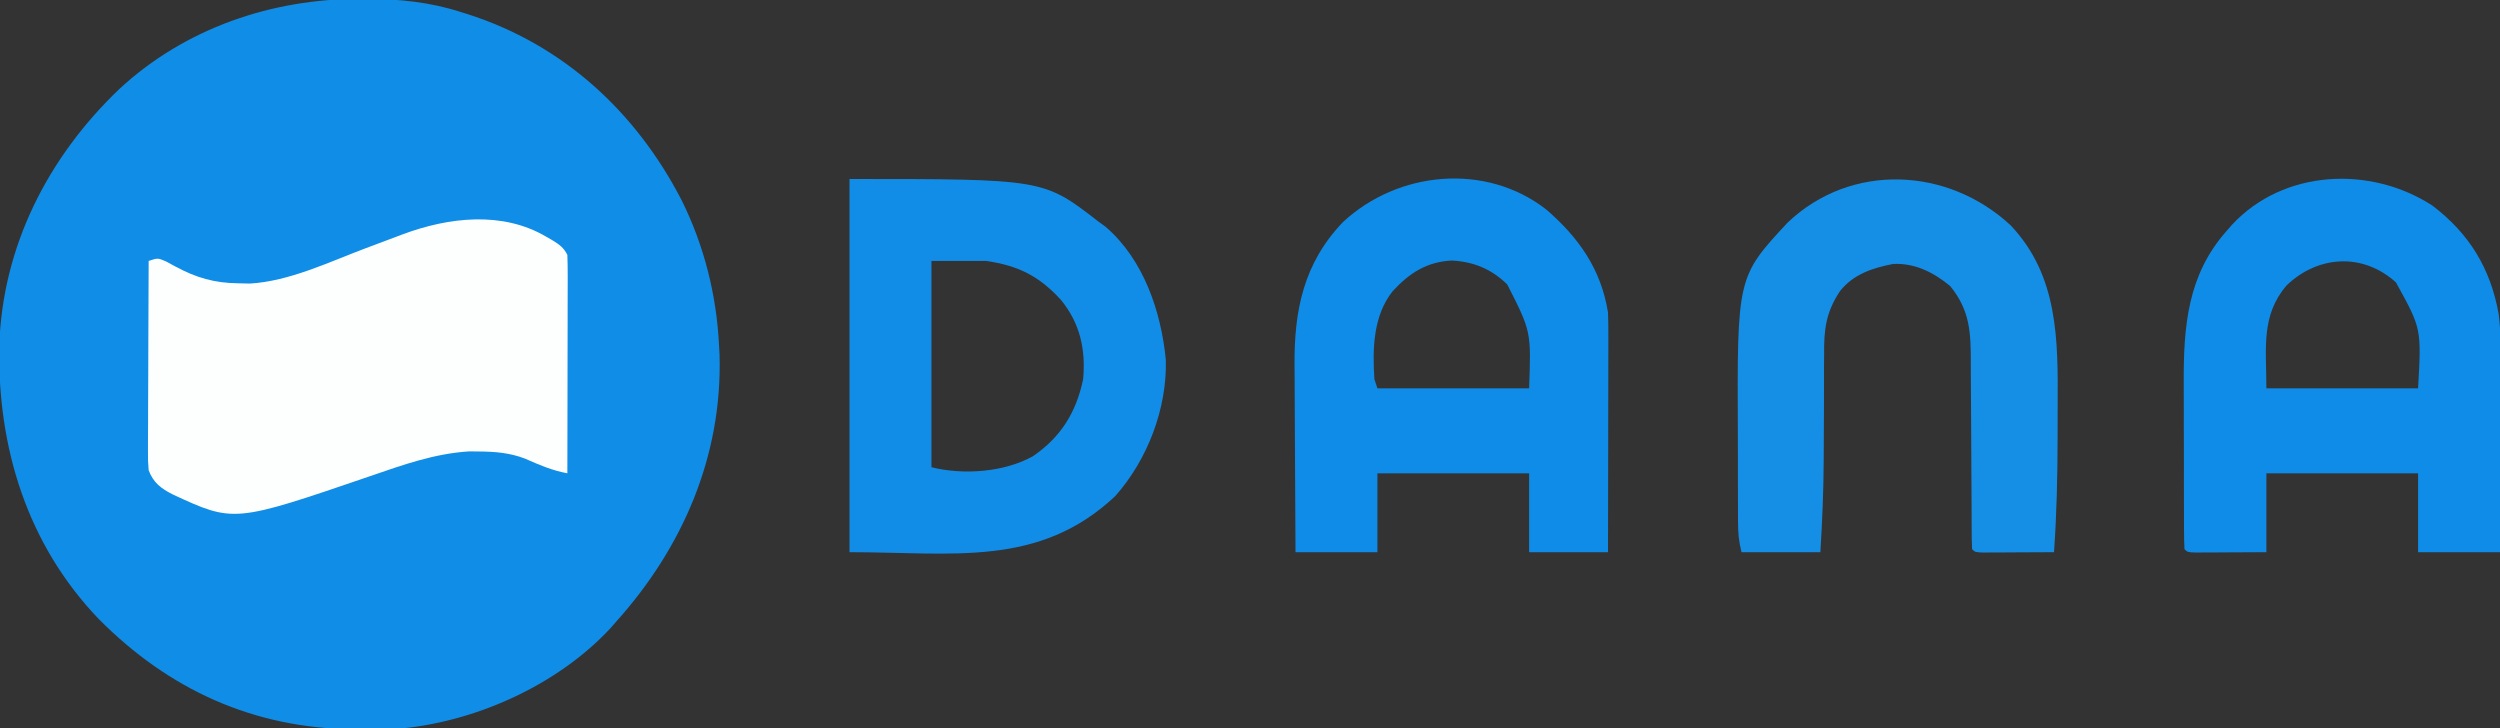 <?xml version="1.0" encoding="UTF-8"?>
<svg version="1.1" xmlns="http://www.w3.org/2000/svg" width="824" height="240">
<rect width="100%" height="100%" fill="#333333" stroke="none"/>
<path d="M0 0 C0.657 0.001 1.313 0.001 1.99 0.002 C12.954 0.043 22.946 1.003 33.375 4.375 C34.381 4.688 34.381 4.688 35.408 5.008 C66.917 15.052 90.953 37.175 106.012 66.317 C113.471 81.306 117.577 97.642 118.375 114.375 C118.454 115.775 118.454 115.775 118.535 117.203 C119.521 150.645 106.415 180.859 84.375 205.375 C83.805 206.029 83.235 206.682 82.648 207.355 C64.945 226.466 37.249 238.744 11.518 240.663 C7.652 240.775 3.804 240.792 -0.062 240.75 C-0.74 240.745 -1.417 240.74 -2.114 240.735 C-35.02 240.451 -62.988 227.695 -86.115 204.368 C-109.697 179.729 -119.456 147.895 -118.871 114.352 C-117.822 81.498 -102.779 52.14 -79.246 29.664 C-57.656 9.706 -29.129 -0.041 0 0 Z " fill="#108DE7" transform="translate(118.625,-0.375)"/>
<path d="M0 0 C0.998 0.57 0.998 0.57 2.016 1.152 C4.287 2.558 5.79 3.58 7 6 C7.092 8.277 7.117 10.557 7.114 12.836 C7.114 13.539 7.114 14.242 7.114 14.965 C7.113 17.292 7.105 19.619 7.098 21.945 C7.096 23.557 7.094 25.168 7.093 26.78 C7.09 31.024 7.08 35.269 7.069 39.514 C7.058 43.844 7.054 48.174 7.049 52.504 C7.038 61.003 7.021 69.501 7 78 C1.966 77.071 -2.297 75.228 -6.965 73.156 C-12.006 71.236 -16.825 70.846 -22.188 70.812 C-23.212 70.798 -24.237 70.784 -25.293 70.77 C-36.785 71.484 -47.205 75.219 -58 78.938 C-102.899 94.302 -102.899 94.302 -123 85 C-126.871 83.03 -129.435 81.155 -131 77 C-131.241 73.899 -131.241 73.899 -131.227 70.212 C-131.227 69.538 -131.228 68.865 -131.228 68.171 C-131.227 65.952 -131.211 63.734 -131.195 61.516 C-131.192 59.974 -131.189 58.433 -131.187 56.892 C-131.179 52.841 -131.159 48.79 -131.137 44.74 C-131.117 40.604 -131.108 36.468 -131.098 32.332 C-131.076 24.221 -131.042 16.111 -131 8 C-128 7 -128 7 -125.328 8.145 C-124.312 8.695 -123.297 9.245 -122.25 9.812 C-115.342 13.541 -109.316 15.296 -101.438 15.375 C-100.178 15.403 -98.919 15.432 -97.621 15.461 C-84.664 14.7 -71.647 8.41 -59.625 3.875 C-57.092 2.921 -54.558 1.969 -52.023 1.022 C-50.46 0.438 -48.9 -0.149 -47.341 -0.741 C-32.203 -6.399 -14.459 -8.515 0 0 Z " fill="#FDFEFE" transform="translate(180,78)"/>
<path d="M0 0 C12.216 9.275 19.209 20.781 21.874 35.835 C22.734 42.768 22.539 49.752 22.492 56.727 C22.488 58.392 22.486 60.058 22.484 61.724 C22.476 66.072 22.456 70.42 22.434 74.769 C22.414 79.22 22.405 83.672 22.395 88.123 C22.373 96.831 22.338 105.538 22.297 114.246 C13.387 114.246 4.477 114.246 -4.703 114.246 C-4.703 105.666 -4.703 97.086 -4.703 88.246 C-21.203 88.246 -37.703 88.246 -54.703 88.246 C-54.703 96.826 -54.703 105.406 -54.703 114.246 C-58.972 114.267 -63.242 114.287 -67.641 114.309 C-69.663 114.322 -69.663 114.322 -71.726 114.336 C-73.306 114.34 -73.306 114.34 -74.918 114.344 C-76.544 114.352 -76.544 114.352 -78.203 114.36 C-80.703 114.246 -80.703 114.246 -81.703 113.246 C-81.808 111.178 -81.842 109.107 -81.848 107.037 C-81.852 106.388 -81.855 105.739 -81.859 105.07 C-81.868 102.907 -81.87 100.745 -81.871 98.582 C-81.874 97.072 -81.878 95.563 -81.881 94.053 C-81.887 90.874 -81.889 87.694 -81.888 84.515 C-81.888 80.482 -81.902 76.449 -81.919 72.416 C-81.93 69.287 -81.932 66.159 -81.932 63.031 C-81.933 61.547 -81.937 60.064 -81.945 58.58 C-82.034 39.881 -80.718 22.807 -67.703 8.246 C-67.158 7.62 -66.613 6.993 -66.051 6.348 C-49.084 -11.936 -20.431 -13.256 0 0 Z M-48.012 26.281 C-56.594 36.251 -54.703 47.153 -54.703 60.246 C-38.203 60.246 -21.703 60.246 -4.703 60.246 C-3.581 40.542 -3.581 40.542 -12.016 25.309 C-22.896 15.491 -37.647 16.377 -48.012 26.281 Z " fill="#0F8CE7" transform="translate(801.703,67.754)"/>
<path d="M0 0 C10.756 9.284 18.119 19.673 20.41 33.992 C20.498 36.608 20.537 39.196 20.524 41.812 C20.524 42.583 20.524 43.354 20.524 44.149 C20.523 46.687 20.516 49.224 20.508 51.762 C20.506 53.526 20.505 55.29 20.504 57.054 C20.5 61.688 20.49 66.323 20.479 70.957 C20.469 75.689 20.464 80.422 20.459 85.154 C20.448 94.434 20.431 103.713 20.41 112.992 C11.83 112.992 3.25 112.992 -5.59 112.992 C-5.59 104.412 -5.59 95.832 -5.59 86.992 C-22.09 86.992 -38.59 86.992 -55.59 86.992 C-55.59 95.572 -55.59 104.152 -55.59 112.992 C-64.5 112.992 -73.41 112.992 -82.59 112.992 C-82.658 103.16 -82.713 93.328 -82.745 83.495 C-82.761 78.929 -82.782 74.362 -82.816 69.795 C-82.849 65.38 -82.867 60.964 -82.874 56.549 C-82.88 54.873 -82.891 53.197 -82.907 51.521 C-83.077 33.376 -79.952 17.775 -66.945 4.18 C-48.831 -12.643 -19.992 -15.499 0 0 Z M-50.59 26.992 C-57.021 35.103 -57.239 46.077 -56.59 55.992 C-56.26 56.982 -55.93 57.972 -55.59 58.992 C-39.09 58.992 -22.59 58.992 -5.59 58.992 C-4.913 40.244 -4.913 40.244 -12.801 24.75 C-17.965 19.676 -23.912 17.224 -31.113 16.867 C-39.339 17.282 -45.11 21.016 -50.59 26.992 Z " fill="#0F8CE7" transform="translate(509.59,69.008)"/>
<path d="M0 0 C63.928 0 63.928 0 82 14 C82.826 14.606 83.653 15.212 84.504 15.836 C96.958 26.633 102.682 43.63 104.25 59.535 C104.716 75.58 98.242 92.494 87.586 104.508 C62.438 128.169 33.974 123 0 123 C0 82.41 0 41.82 0 0 Z M27 27 C27 49.44 27 71.88 27 95 C37.475 97.619 50.977 96.674 60.438 91.375 C69.659 85.106 74.737 76.887 77 66 C77.897 56.167 75.982 47.516 69.66 39.812 C62.481 31.975 55.566 28.509 45 27 C39.06 27 33.12 27 27 27 Z " fill="#128DE7" transform="translate(280,59)"/>
<path d="M0 0 C15.804 16.645 15.633 37.908 15.518 59.386 C15.5 62.912 15.498 66.437 15.498 69.963 C15.478 82.591 15.205 95.152 14.312 107.75 C10 107.779 5.688 107.797 1.375 107.812 C0.143 107.821 -1.088 107.829 -2.357 107.838 C-3.527 107.841 -4.697 107.844 -5.902 107.848 C-7.528 107.856 -7.528 107.856 -9.187 107.864 C-11.688 107.75 -11.688 107.75 -12.688 106.75 C-12.791 104.42 -12.831 102.118 -12.829 99.787 C-12.833 99.058 -12.836 98.33 -12.84 97.579 C-12.847 95.991 -12.853 94.402 -12.856 92.814 C-12.863 90.295 -12.879 87.777 -12.898 85.259 C-12.95 78.095 -12.998 70.933 -13.013 63.769 C-13.024 59.391 -13.053 55.014 -13.095 50.636 C-13.107 48.971 -13.112 47.305 -13.11 45.64 C-13.1 35.539 -13.26 28.161 -19.938 20 C-25.381 15.547 -31.467 12.407 -38.688 12.75 C-45.471 14.035 -51.843 16.145 -56.242 21.72 C-60.892 28.748 -61.545 34.404 -61.457 42.711 C-61.468 43.937 -61.48 45.163 -61.491 46.425 C-61.522 50.326 -61.512 54.225 -61.5 58.125 C-61.514 61.979 -61.537 65.832 -61.56 69.686 C-61.575 72.185 -61.586 74.685 -61.593 77.184 C-61.635 87.404 -62.076 97.549 -62.688 107.75 C-71.267 107.75 -79.847 107.75 -88.688 107.75 C-89.581 104.178 -89.819 101.529 -89.833 97.89 C-89.839 96.707 -89.846 95.524 -89.852 94.306 C-89.853 93.027 -89.854 91.748 -89.855 90.43 C-89.859 89.088 -89.862 87.747 -89.866 86.406 C-89.872 83.587 -89.873 80.767 -89.873 77.948 C-89.873 75.091 -89.88 72.234 -89.893 69.377 C-90.142 17.021 -90.142 17.021 -73.438 -0.938 C-52.505 -20.769 -20.668 -19.182 0 0 Z " fill="#158EE6" transform="translate(662.688,74.25)"/>
</svg>
